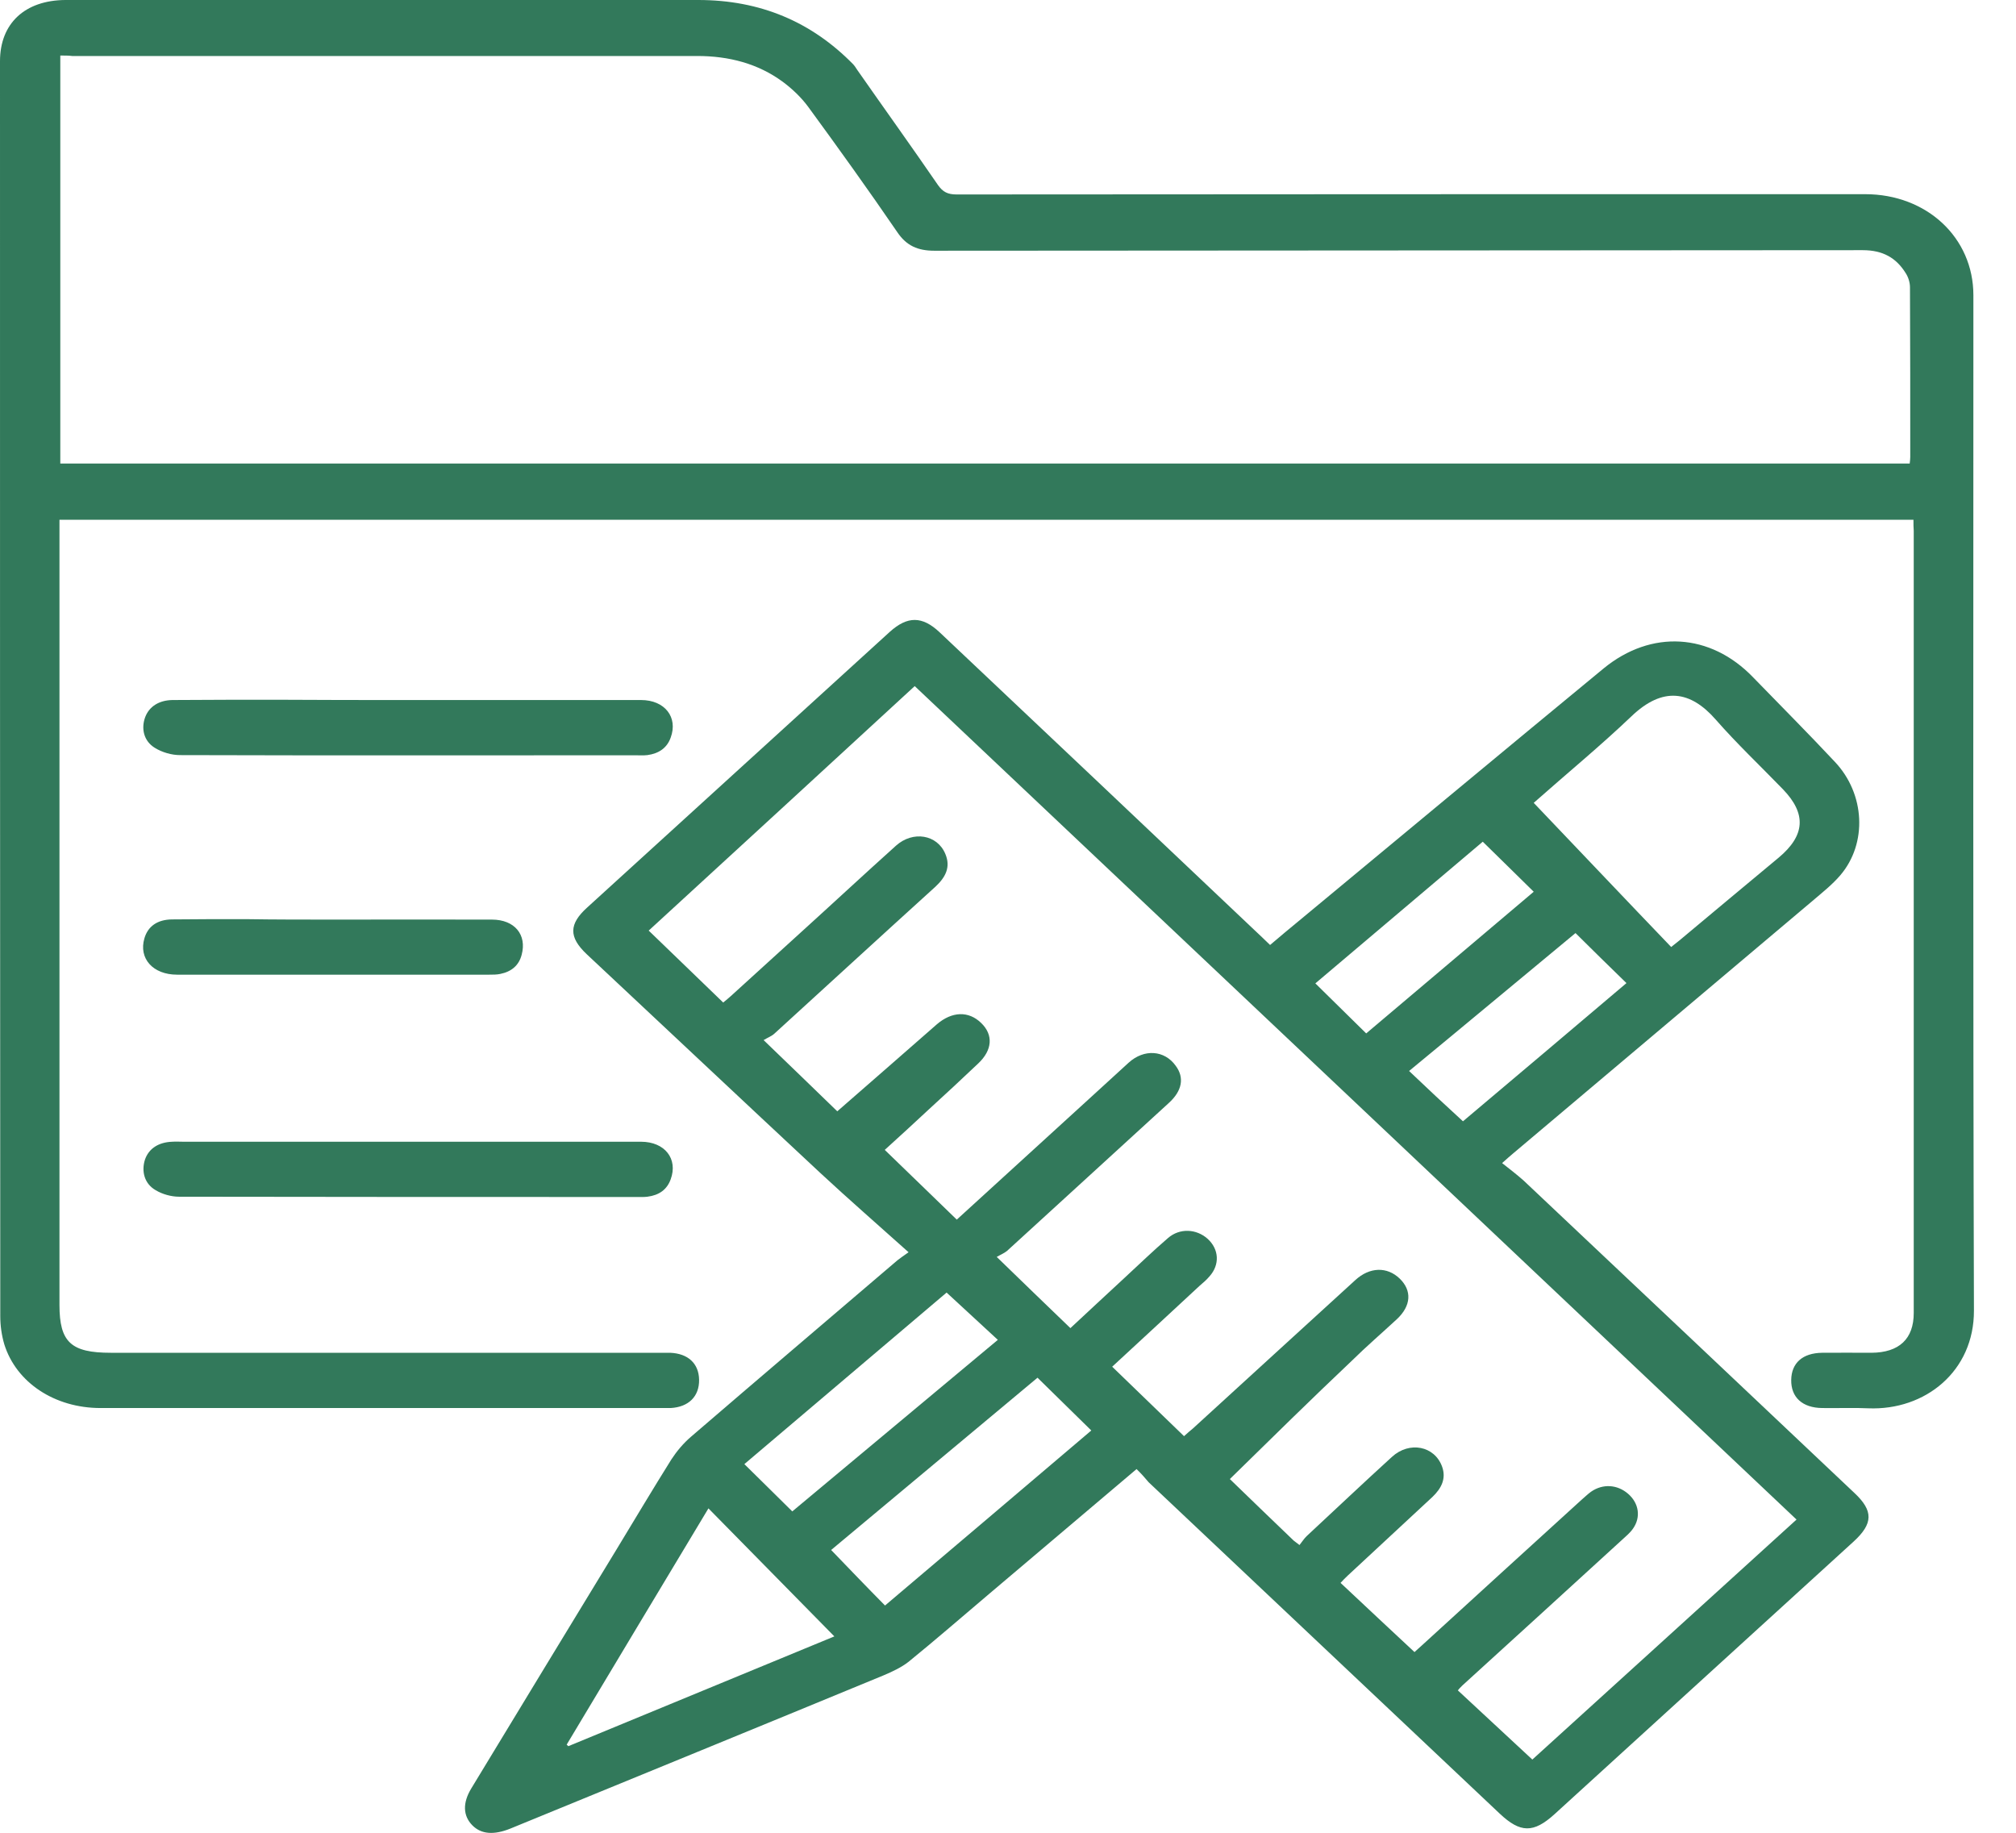 <svg width="22" height="20" viewBox="0 0 22 20" fill="none" xmlns="http://www.w3.org/2000/svg">
<path d="M12.403 16.031C11.857 16.493 11.325 16.944 10.792 17.395C10.5 17.642 10.213 17.892 9.915 18.134C9.836 18.196 9.737 18.242 9.64 18.283C8.284 18.843 6.927 19.397 5.57 19.954C5.389 20.027 5.251 20.016 5.155 19.919C5.052 19.815 5.047 19.674 5.143 19.516C5.669 18.647 6.199 17.778 6.728 16.908C6.927 16.58 7.123 16.251 7.327 15.925C7.386 15.835 7.459 15.748 7.541 15.678C8.289 15.034 9.041 14.396 9.792 13.754C9.822 13.73 9.854 13.708 9.915 13.665C9.585 13.369 9.263 13.089 8.953 12.801C8.102 12.008 7.254 11.209 6.403 10.413C6.205 10.226 6.207 10.084 6.409 9.902C7.509 8.9 8.611 7.897 9.71 6.895C9.903 6.721 10.064 6.721 10.254 6.9C11.4 7.982 12.544 9.063 13.687 10.147C13.743 10.198 13.798 10.253 13.86 10.312C13.971 10.217 14.076 10.13 14.184 10.041C15.29 9.125 16.392 8.207 17.5 7.294C18.02 6.868 18.664 6.908 19.129 7.389C19.427 7.696 19.731 8.001 20.023 8.313C20.354 8.663 20.38 9.204 20.082 9.552C19.994 9.655 19.883 9.742 19.778 9.832C18.687 10.752 17.597 11.671 16.506 12.592C16.477 12.616 16.447 12.643 16.392 12.692C16.474 12.757 16.553 12.817 16.626 12.882C17.831 14.018 19.035 15.156 20.237 16.292C20.445 16.487 20.442 16.626 20.228 16.822C19.14 17.813 18.05 18.807 16.962 19.799C16.734 20.005 16.591 20.003 16.366 19.791C15.088 18.585 13.813 17.381 12.535 16.175C12.497 16.129 12.456 16.083 12.403 16.031ZM13.421 16.14C13.632 16.343 13.871 16.577 14.117 16.811C14.132 16.824 14.146 16.832 14.181 16.86C14.208 16.827 14.231 16.789 14.26 16.762C14.57 16.474 14.877 16.183 15.19 15.898C15.38 15.724 15.655 15.778 15.737 16.004C15.784 16.134 15.731 16.24 15.632 16.335C15.325 16.62 15.018 16.906 14.71 17.191C14.681 17.218 14.652 17.248 14.629 17.273C14.901 17.528 15.167 17.778 15.436 18.028C15.459 18.006 15.488 17.982 15.518 17.954C16.096 17.425 16.675 16.898 17.257 16.368C17.293 16.338 17.325 16.305 17.363 16.278C17.491 16.189 17.649 16.199 17.766 16.3C17.886 16.403 17.909 16.558 17.819 16.683C17.787 16.729 17.74 16.767 17.699 16.805C17.12 17.335 16.541 17.862 15.959 18.392C15.936 18.413 15.915 18.438 15.909 18.446C16.184 18.701 16.45 18.949 16.722 19.201C17.675 18.335 18.64 17.46 19.605 16.582C16.395 13.545 13.19 10.519 9.982 7.487C9.015 8.378 8.05 9.264 7.079 10.155C7.354 10.421 7.62 10.676 7.892 10.94C7.924 10.913 7.953 10.891 7.976 10.869C8.228 10.641 8.476 10.413 8.728 10.185C9.079 9.867 9.424 9.546 9.778 9.228C9.962 9.063 10.228 9.106 10.316 9.318C10.377 9.462 10.319 9.573 10.207 9.677C9.62 10.209 9.038 10.744 8.45 11.28C8.421 11.307 8.377 11.323 8.333 11.35C8.62 11.627 8.877 11.874 9.137 12.127C9.509 11.804 9.865 11.491 10.222 11.179C10.389 11.035 10.57 11.03 10.707 11.163C10.842 11.293 10.83 11.459 10.675 11.605C10.497 11.774 10.316 11.942 10.134 12.108C9.977 12.255 9.819 12.399 9.655 12.548C9.924 12.809 10.181 13.056 10.441 13.309C10.781 12.999 11.111 12.698 11.438 12.399C11.731 12.133 12.023 11.864 12.316 11.597C12.485 11.443 12.708 11.459 12.83 11.63C12.927 11.76 12.901 11.904 12.754 12.037C12.167 12.575 11.579 13.111 10.991 13.649C10.959 13.676 10.918 13.692 10.877 13.716C11.161 13.991 11.418 14.241 11.681 14.493C11.88 14.309 12.073 14.127 12.269 13.947C12.427 13.801 12.582 13.651 12.746 13.51C12.874 13.399 13.056 13.409 13.178 13.518C13.304 13.632 13.313 13.801 13.199 13.928C13.167 13.966 13.129 13.999 13.091 14.031C12.775 14.325 12.459 14.616 12.137 14.914C12.403 15.17 12.661 15.42 12.921 15.672C12.959 15.637 12.988 15.613 13.018 15.588C13.608 15.047 14.199 14.51 14.79 13.969C14.947 13.825 15.137 13.82 15.275 13.953C15.409 14.083 15.401 14.249 15.243 14.396C15.079 14.548 14.909 14.694 14.752 14.849C14.307 15.27 13.868 15.702 13.421 16.14ZM16.737 8.761C17.243 9.291 17.737 9.813 18.237 10.334C18.272 10.307 18.298 10.285 18.325 10.264C18.687 9.962 19.047 9.66 19.41 9.359C19.699 9.117 19.716 8.881 19.456 8.612C19.211 8.359 18.953 8.115 18.722 7.851C18.45 7.541 18.149 7.484 17.801 7.819C17.462 8.142 17.096 8.443 16.737 8.761ZM7.731 16.46C7.21 17.327 6.696 18.183 6.184 19.038C6.19 19.044 6.196 19.049 6.202 19.055C7.164 18.658 8.129 18.259 9.105 17.857C8.64 17.384 8.19 16.927 7.731 16.46ZM9.658 17.52C10.415 16.879 11.161 16.246 11.909 15.61C11.71 15.414 11.518 15.227 11.322 15.034C10.57 15.662 9.822 16.286 9.07 16.914C9.269 17.12 9.456 17.316 9.658 17.52ZM10.33 14.105C9.599 14.724 8.862 15.349 8.123 15.977C8.301 16.153 8.471 16.319 8.646 16.493C9.398 15.865 10.146 15.24 10.889 14.621C10.696 14.442 10.514 14.276 10.33 14.105ZM16.181 9.185C15.564 9.707 14.962 10.217 14.354 10.731C14.541 10.915 14.722 11.092 14.909 11.277C15.521 10.761 16.126 10.247 16.737 9.731C16.55 9.546 16.369 9.37 16.181 9.185ZM15.965 12.236C16.556 11.739 17.149 11.236 17.749 10.728C17.556 10.541 17.377 10.364 17.193 10.182C16.579 10.69 15.977 11.193 15.377 11.687C15.576 11.877 15.766 12.054 15.965 12.236Z" fill="#32795b"/>
<path d="M20.881 5.672C14.129 5.672 7.395 5.672 0.649 5.672C0.649 5.724 0.649 5.77 0.649 5.816C0.649 8.625 0.649 11.434 0.649 14.241C0.649 14.646 0.775 14.762 1.208 14.762C3.199 14.762 5.19 14.762 7.181 14.762C7.225 14.762 7.269 14.762 7.313 14.762C7.509 14.77 7.626 14.879 7.629 15.056C7.632 15.238 7.515 15.354 7.319 15.365C7.298 15.365 7.278 15.365 7.26 15.365C5.205 15.365 3.149 15.365 1.097 15.365C0.597 15.365 0.178 15.088 0.047 14.67C0.018 14.572 0.003 14.466 0.003 14.363C0 9.799 0 5.232 0 0.668C0 0.255 0.272 0.003 0.713 0C3.015 0 5.319 0 7.62 0C8.298 0 8.857 0.239 9.31 0.701C9.328 0.72 9.342 0.744 9.357 0.766C9.649 1.184 9.948 1.6 10.237 2.021C10.29 2.095 10.342 2.122 10.439 2.122C13.743 2.119 17.047 2.119 20.354 2.119C21.027 2.119 21.535 2.594 21.535 3.222C21.535 6.914 21.53 10.608 21.541 14.3C21.544 14.963 21.009 15.393 20.389 15.368C20.223 15.36 20.056 15.368 19.886 15.365C19.67 15.363 19.544 15.249 19.547 15.058C19.55 14.874 19.67 14.765 19.884 14.762C20.062 14.76 20.243 14.762 20.422 14.762C20.726 14.76 20.884 14.61 20.884 14.328C20.884 11.483 20.884 8.636 20.884 5.792C20.881 5.757 20.881 5.719 20.881 5.672ZM0.658 0.606C0.658 2.097 0.658 3.575 0.658 5.058C7.389 5.058 14.111 5.058 20.84 5.058C20.843 5.031 20.846 5.01 20.846 4.988C20.846 4.371 20.846 3.752 20.843 3.135C20.843 3.083 20.825 3.024 20.796 2.98C20.693 2.814 20.547 2.73 20.328 2.73C16.951 2.733 13.573 2.733 10.196 2.736C10.015 2.736 9.892 2.681 9.793 2.535C9.477 2.073 9.149 1.616 8.819 1.165C8.743 1.062 8.646 0.97 8.544 0.894C8.272 0.693 7.953 0.611 7.608 0.611C5.333 0.611 3.061 0.611 0.787 0.611C0.749 0.606 0.711 0.606 0.658 0.606Z" fill="#32795b"/>
<path d="M4.451 7.639C5.299 7.639 6.147 7.639 6.995 7.639C7.255 7.639 7.401 7.827 7.319 8.049C7.278 8.164 7.188 8.223 7.065 8.24C7.021 8.245 6.977 8.242 6.933 8.242C5.278 8.242 3.62 8.245 1.965 8.24C1.872 8.24 1.769 8.21 1.69 8.161C1.568 8.087 1.538 7.949 1.585 7.824C1.629 7.71 1.734 7.642 1.88 7.639C2.269 7.636 2.661 7.636 3.05 7.636C3.518 7.639 3.983 7.639 4.451 7.639Z" fill="#32795b"/>
<path d="M4.462 12.459C5.307 12.459 6.15 12.459 6.995 12.459C7.255 12.459 7.401 12.646 7.319 12.869C7.278 12.983 7.191 13.043 7.065 13.059C7.027 13.064 6.986 13.062 6.945 13.062C5.281 13.062 3.617 13.062 1.954 13.059C1.869 13.059 1.772 13.032 1.699 12.988C1.576 12.918 1.541 12.782 1.582 12.654C1.623 12.535 1.728 12.464 1.88 12.459C1.921 12.456 1.959 12.459 2 12.459C2.822 12.459 3.641 12.459 4.462 12.459Z" fill="#32795b"/>
<path d="M3.649 10.035C4.222 10.035 4.795 10.033 5.368 10.035C5.617 10.035 5.751 10.201 5.693 10.418C5.663 10.535 5.582 10.603 5.459 10.628C5.421 10.636 5.38 10.636 5.339 10.636C4.204 10.636 3.07 10.636 1.932 10.636C1.669 10.636 1.511 10.459 1.576 10.239C1.614 10.109 1.716 10.035 1.877 10.033C2.143 10.03 2.412 10.03 2.678 10.03C3.003 10.035 3.324 10.035 3.649 10.035Z" fill="#32795b"/>
</svg>

